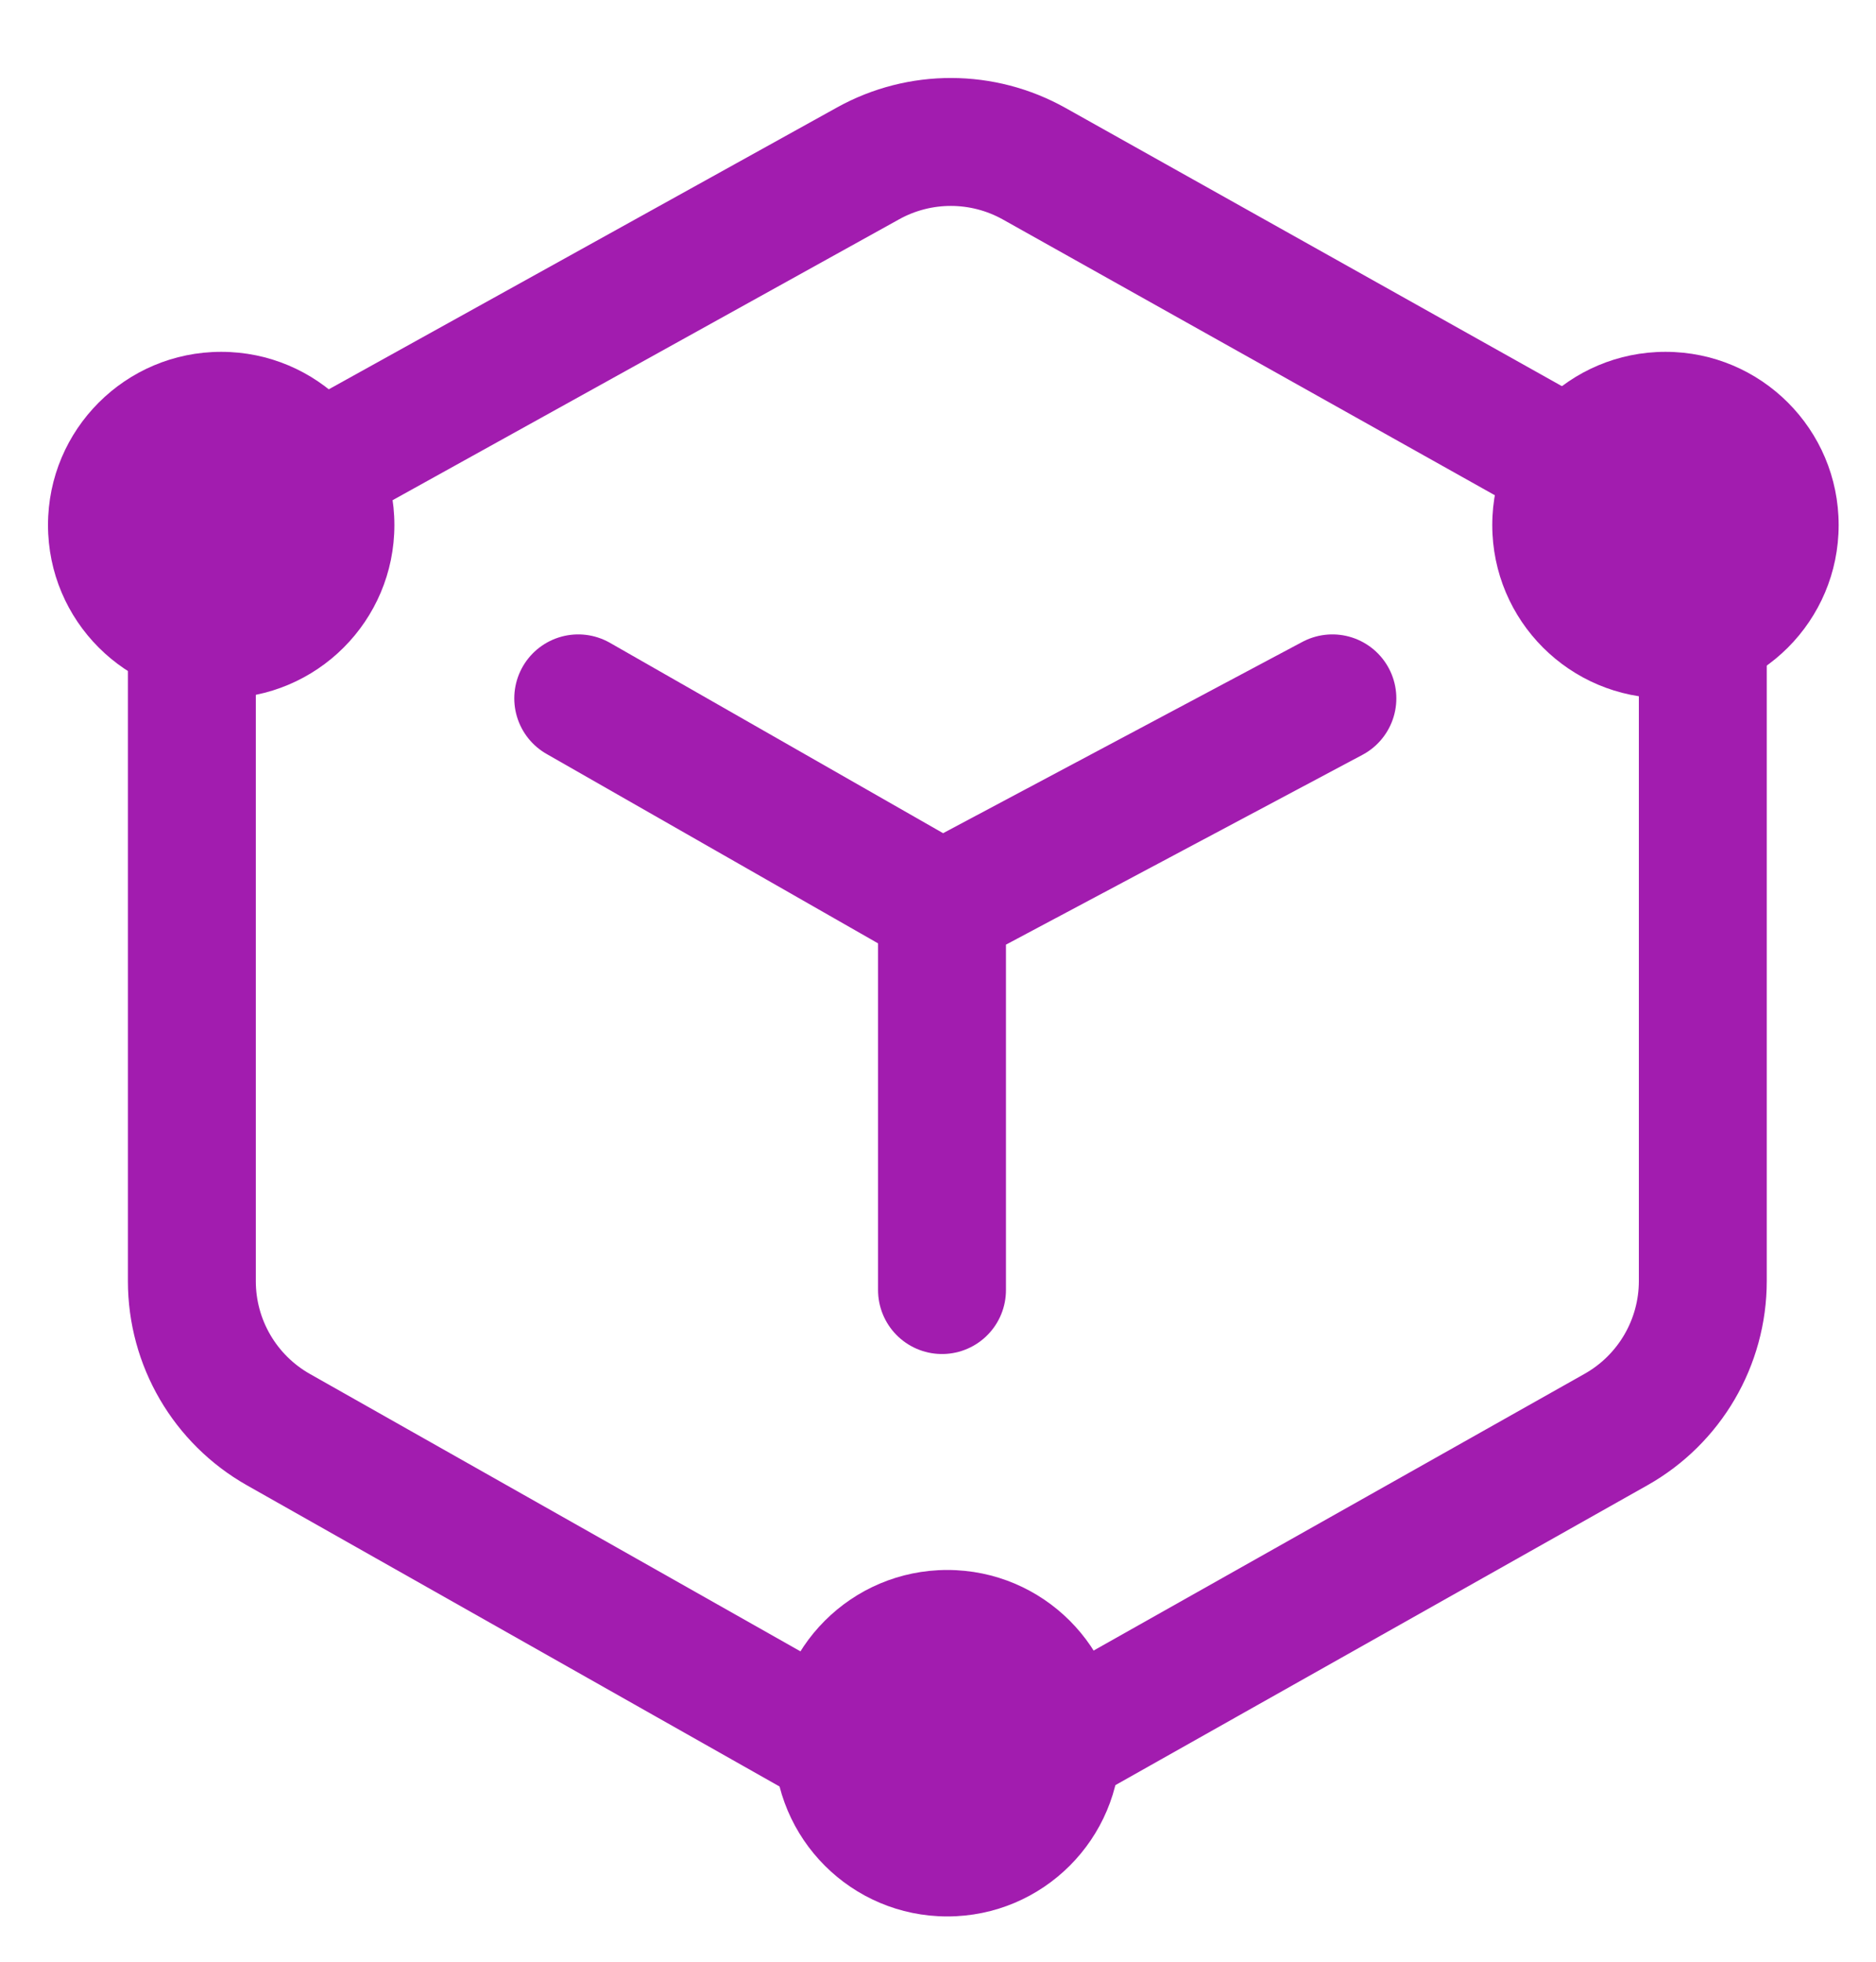 <svg width="22" height="23" viewBox="0 0 22 23" fill="none" xmlns="http://www.w3.org/2000/svg">
<path d="M18.946 5.74L12.129 1.92C11.524 1.581 10.787 1.579 10.181 1.915L3.28 5.741C2.644 6.094 2.25 6.764 2.25 7.491V15.021C2.25 15.742 2.638 16.407 3.266 16.762L10.111 20.632C10.721 20.977 11.467 20.977 12.077 20.634L18.95 16.761C19.579 16.407 19.969 15.741 19.969 15.019V7.484C19.969 6.761 19.578 6.093 18.946 5.74Z" stroke="#A21CAF" stroke-width="1.5"/>
<circle cx="2.594" cy="6.156" r="2.031" fill="#A21CAF"/>
<circle cx="11.109" cy="20.438" r="2.031" fill="#A21CAF"/>
<circle cx="19.531" cy="6.156" r="2.031" fill="#A21CAF"/>
<path d="M11.047 10.625L15.625 8.188M11.047 10.625V15.125M11.047 10.625L6.781 8.188" stroke="#A21CAF" stroke-width="1.5" stroke-linecap="round" stroke-linejoin="round"/>
</svg>

